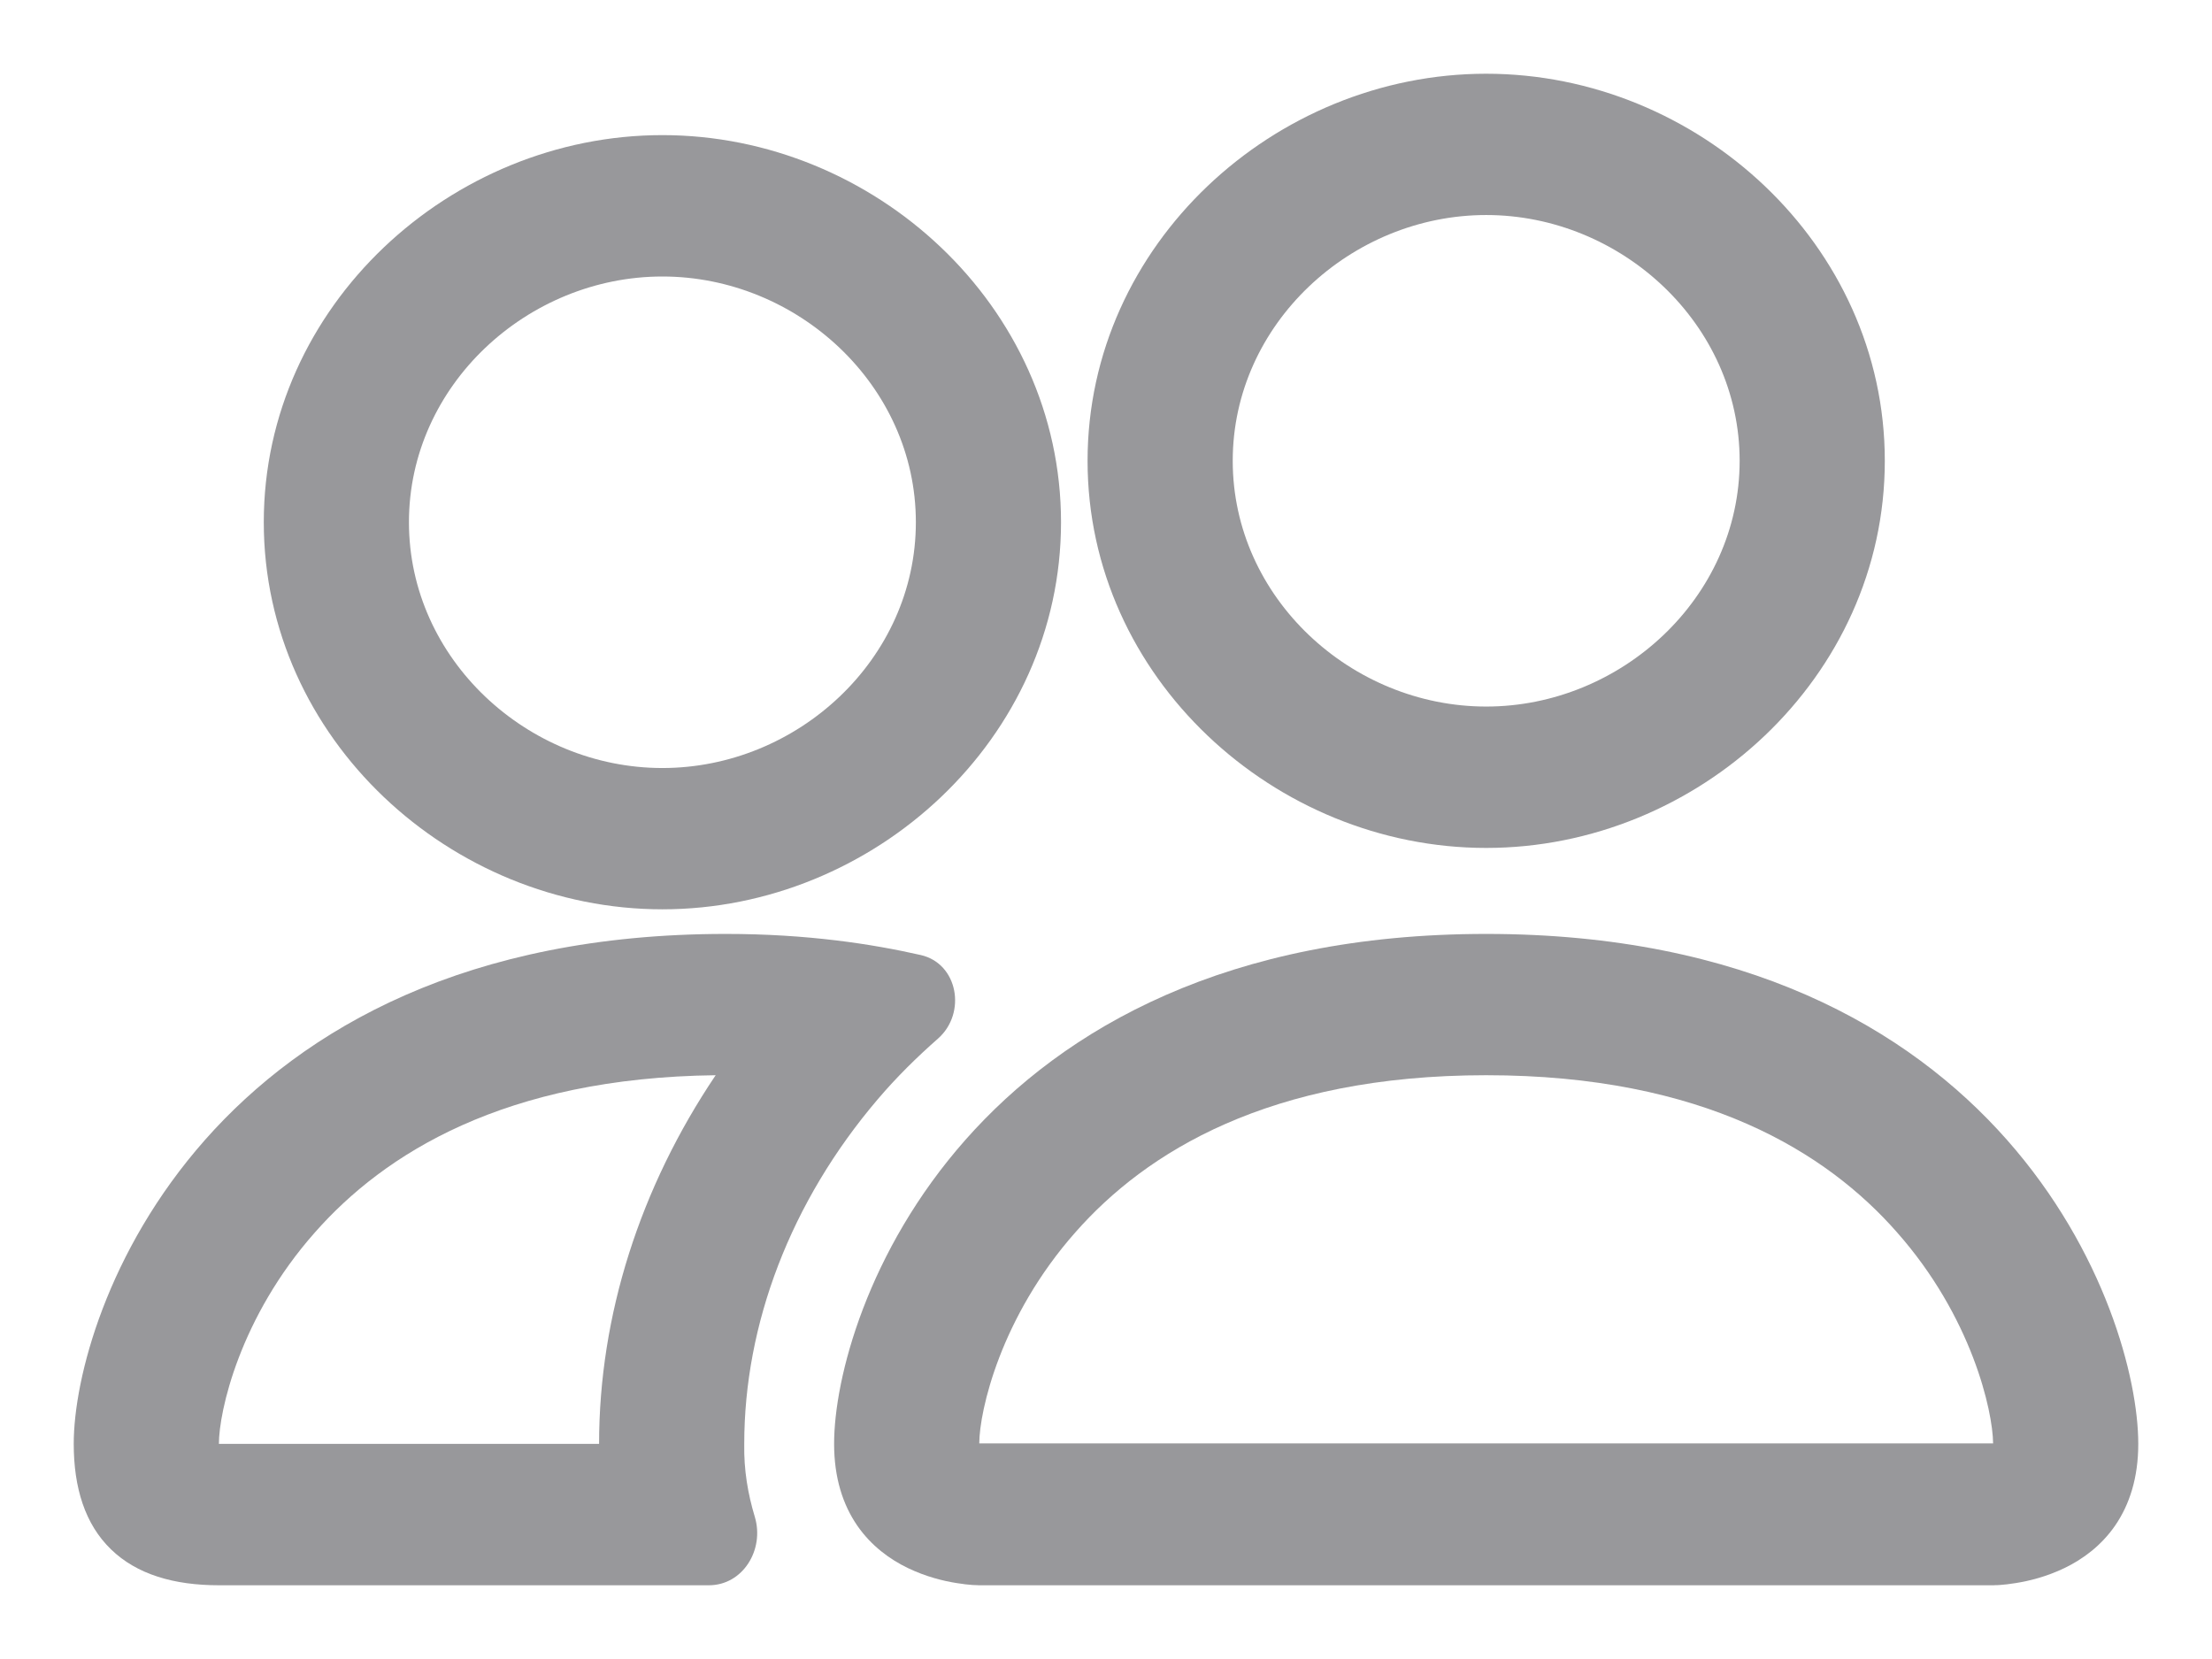 <svg width="24" height="18" viewBox="0 0 24 18" fill="none" xmlns="http://www.w3.org/2000/svg">
<path fill-rule="evenodd" clip-rule="evenodd" d="M16.125 9.2C18.42 9.2 20.45 7.35 20.45 5C20.45 2.65 18.419 0.8 16.125 0.8C13.831 0.8 11.8 2.65 11.8 5C11.8 7.35 13.83 9.2 16.125 9.2ZM16.125 7.666C17.587 7.666 18.875 6.487 18.875 5C18.875 3.513 17.587 2.333 16.125 2.333C14.663 2.333 13.375 3.513 13.375 5C13.375 6.487 14.663 7.666 16.125 7.666Z" fill="#98989B"/>
<path fill-rule="evenodd" clip-rule="evenodd" d="M10.178 11.268C10.489 10.993 10.395 10.454 9.99 10.362C9.46 10.242 8.76 10.133 7.875 10.133C5.071 10.133 3.296 11.156 2.225 12.367C1.162 13.57 0.8 14.95 0.8 15.666C0.8 16.143 0.923 16.538 1.204 16.81C1.484 17.082 1.887 17.2 2.375 17.2H7.691C8.061 17.2 8.296 16.813 8.19 16.459C8.114 16.207 8.07 15.948 8.075 15.67V15.666C8.075 14.371 8.574 13.04 9.526 11.924C9.728 11.687 9.947 11.471 10.178 11.268ZM7.765 11.666C5.471 11.693 4.169 12.52 3.42 13.368C2.599 14.293 2.375 15.318 2.375 15.666H6.5C6.5 14.273 6.944 12.885 7.765 11.666Z" fill="#98989B"/>
<path fill-rule="evenodd" clip-rule="evenodd" d="M10.623 17.2L10.625 17.2H21.625L21.628 17.2L21.632 17.2L21.647 17.199L21.666 17.199L21.677 17.198L21.698 17.197C21.741 17.194 21.8 17.188 21.872 17.176C22.013 17.154 22.205 17.107 22.4 17.013C22.595 16.919 22.797 16.773 22.95 16.551C23.104 16.326 23.2 16.036 23.2 15.666C23.2 14.95 22.838 13.57 21.775 12.367C20.704 11.155 18.929 10.133 16.125 10.133C13.321 10.133 11.546 11.155 10.475 12.367C9.412 13.57 9.05 14.95 9.05 15.666C9.05 16.036 9.146 16.326 9.3 16.551C9.453 16.773 9.655 16.919 9.85 17.013C10.045 17.107 10.237 17.154 10.378 17.176C10.45 17.188 10.509 17.194 10.552 17.197C10.573 17.198 10.591 17.199 10.603 17.199L10.618 17.2L10.623 17.2ZM21.625 15.661C21.622 15.309 21.395 14.288 20.58 13.368C19.821 12.505 18.487 11.666 16.125 11.666C13.764 11.666 12.43 12.506 11.67 13.368C10.855 14.288 10.626 15.31 10.625 15.661H21.625Z" fill="#98989B"/>
<path fill-rule="evenodd" clip-rule="evenodd" d="M2.862 5.666C2.862 3.316 4.893 1.466 7.187 1.466C9.482 1.466 11.512 3.316 11.512 5.666C11.512 8.017 9.482 9.866 7.187 9.866C4.893 9.866 2.862 8.017 2.862 5.666ZM4.437 5.666C4.437 4.179 5.725 3 7.187 3C8.65 3 9.937 4.179 9.937 5.666C9.937 7.154 8.65 8.333 7.187 8.333C5.725 8.333 4.437 7.154 4.437 5.666Z" fill="#98989B"/>
</svg>
